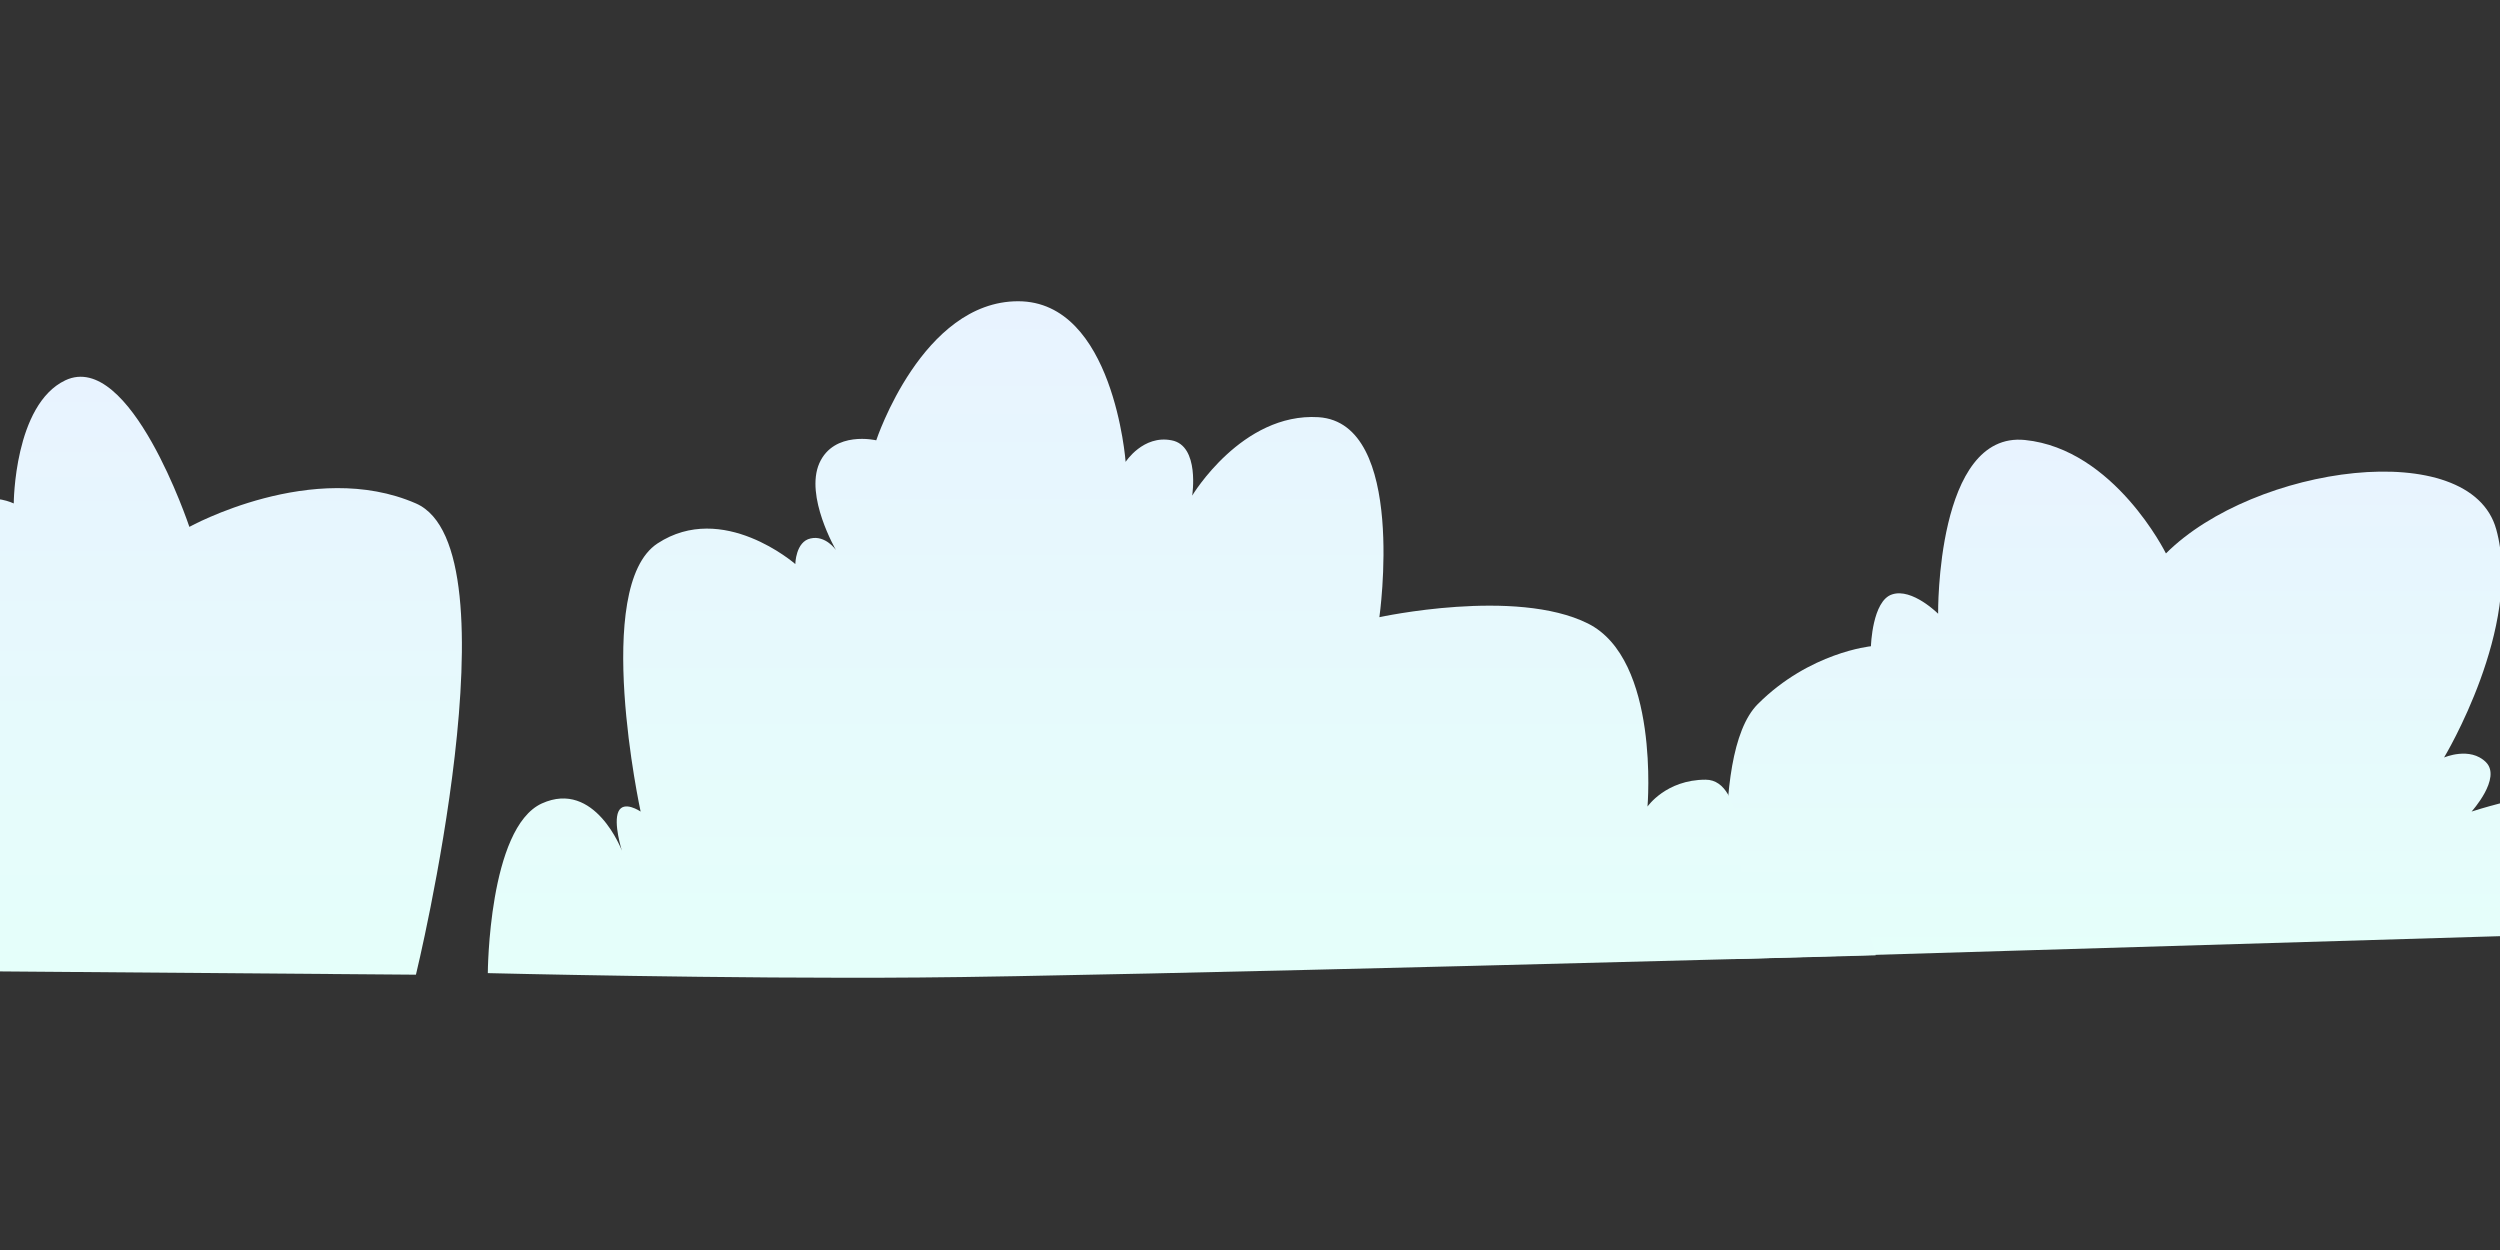 <svg version="1.2" xmlns="http://www.w3.org/2000/svg" viewBox="0 0 800 400" width="800" height="400">
	<rect x="0" y="0" width="800" height="400" fill="#333333" stroke="none"/>
	<title>2110</title>
	<defs>
		<linearGradient id="g1" x1="-45.8" y1="311.9" x2="-45.8" y2="120.6" gradientUnits="userSpaceOnUse">
			<stop offset="0" stop-color="#e5fffa"/>
			<stop offset="1" stop-color="#e8f3ff"/>
		</linearGradient>
		<linearGradient id="g2" x1="671.6" y1="306.9" x2="671.6" y2="140.7" gradientUnits="userSpaceOnUse">
			<stop offset="0" stop-color="#e5fffa"/>
			<stop offset="1" stop-color="#e8f3ff"/>
		</linearGradient>
		<linearGradient id="g3" x1="325.4" y1="312.9" x2="325.4" y2="96.4" gradientUnits="userSpaceOnUse">
			<stop offset="0" stop-color="#e5fffa"/>
			<stop offset="1" stop-color="#e8f3ff"/>
		</linearGradient>
	</defs>
	<style>
		.s0 { fill: url(#g1) } 
		.s1 { fill: url(#g2) } 
		.s2 { fill: url(#g3) } 
	</style>
	<g id="cloud_01">
		<g id="&lt;Clip Group&gt;">
			<g id="&lt;Group&gt;">
				<path id="&lt;Path&gt;" class="s0" d="m-57.4 310.4c0 0-22.4-34.8-17.5-53 5-18.2 21.5-14.2 21.5-14.2 0 0-12.6-52.5 5.1-74.6 17.8-22 37.1 3.2 37.1 3.2 0 0 2.4-7.5 5.6-10.7 3.2-3.2 10 0 10 0 0 0 0.1-31.6 16.5-39.4 20.8-9.8 39.7 46.9 39.7 46.9 0 0 39.5-21.9 72.5-7.5 33.1 14.5 0 150.8 0 150.8z"/>
				<path id="&lt;Path&gt;" class="s1" d="m876.2 275.1c0 0-20-36.2-85.3-15.4 0 0 9.7-10.7 4.6-15.8-5.1-5.1-13.4-1.5-13.4-1.5 0 0 25.3-41.9 16.7-73-8.3-30.1-77.5-20.5-105.7 7.7 0 0-16.5-33.4-45.1-36.3-28.5-2.9-27.8 55.6-27.8 55.6 0 0-8.3-8.3-14.7-6.2-6.4 2-6.8 16.6-6.8 16.6 0 0-19.6 1.9-36.2 18.5-16.6 16.6-7.7 81.6-7.7 81.6l321.4-9.6z"/>
				<path id="&lt;Path&gt;" class="s2" d="m156.1 311.4c0 0 0.2-46.5 17.3-54.3 17-7.7 25.6 15.1 25.6 15.1 0 0-2.8-8.8-1.1-12.5 1.7-3.7 7.1 0 7.1 0 0 0-15.6-72 5.4-85.8 20.9-13.7 44.1 6.6 44.1 6.6 0 0 0.1-7.2 4.9-8.2 4.8-1.1 8.1 3.7 8.1 3.7 0 0-10-17.2-5.3-27.8 4.7-10.5 18.2-7.3 18.2-7.3 0 0 14.7-44.5 45.4-44.5 30.6 0 34.4 51.4 34.4 51.4 0 0 5.6-8.7 14.7-6.9 9.1 1.7 6.6 17.7 6.6 17.7 0 0 15.9-26.6 40.4-25.1 28.4 1.8 19.5 64 19.5 64 0 0 43.6-9.5 66.7 2 23.1 11.5 19.1 58.6 19.1 58.6 0 0 5.9-8.6 18.6-8.6 12.8 0 11.2 30 11.2 30 0 0 37.6-1.4 43.2 26.2 0 0-244.9 6.7-305.9 7.1-61.1 0.5-138.2-1.4-138.2-1.4z"/>
			</g>
		</g>
	</g>
</svg>